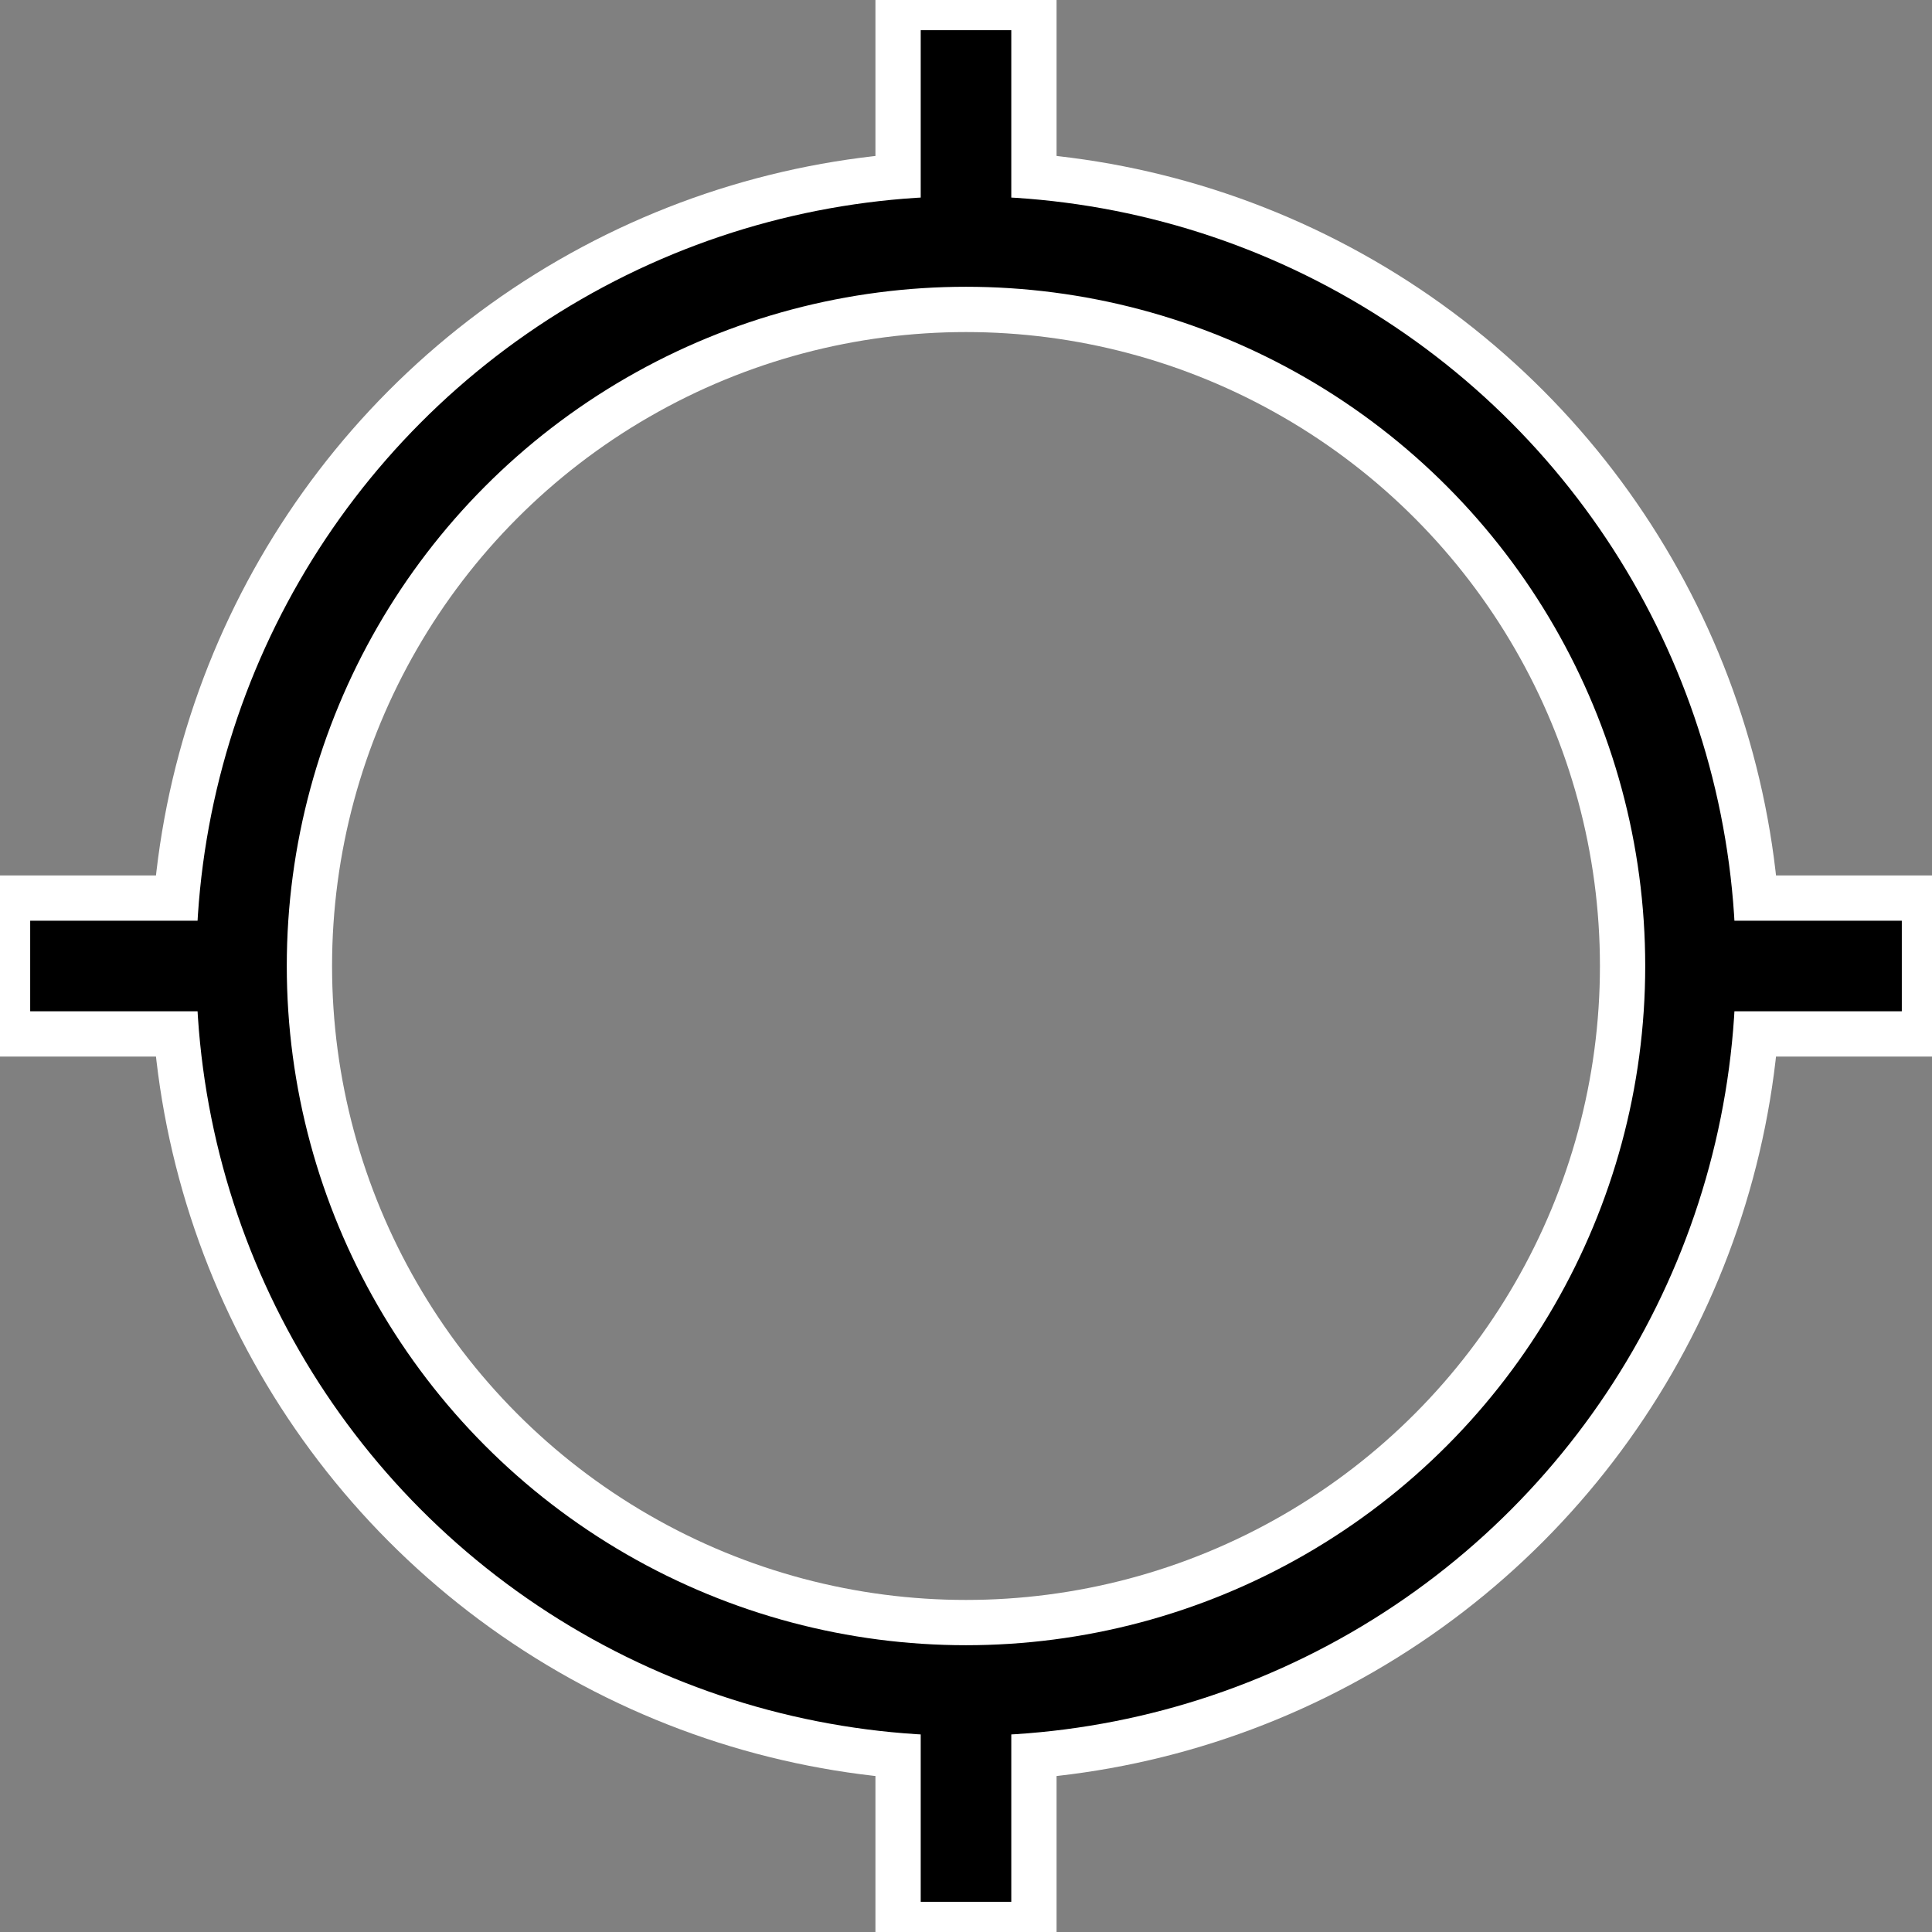 <svg xmlns="http://www.w3.org/2000/svg" width="32" height="32" viewBox="0 0 32 32">  
  <rect x="0" y="0" width="32" height="32" fill="#808080" stroke="none"/>  
  <line x1="0" y1="16" x2="4" y2="16" stroke="white" stroke-width="3"/>
  <line x1="28" y1="16" x2="32" y2="16" stroke="white" stroke-width="3"/>
  <line x1="16" y1="0" x2="16" y2="4" stroke="white" stroke-width="3"/>
  <line x1="16" y1="28" x2="16" y2="32" stroke="white" stroke-width="3"/>
  
  <circle cx="16" cy="16" r="12" fill="none" stroke="white" stroke-width="3"/>
  
  <line x1="0.5" y1="16" x2="4" y2="16" stroke="black" stroke-width="1.5"/>  
  <line x1="28" y1="16" x2="31.5" y2="16" stroke="black" stroke-width="1.5"/>  
  <line x1="16" y1="0.5" x2="16" y2="4" stroke="black" stroke-width="1.5"/>
  <line x1="16" y1="28" x2="16" y2="31.5" stroke="black" stroke-width="1.5"/>
  
  <circle cx="16" cy="16" r="12" fill="none" stroke="black" stroke-width="1.5"/>
</svg>
